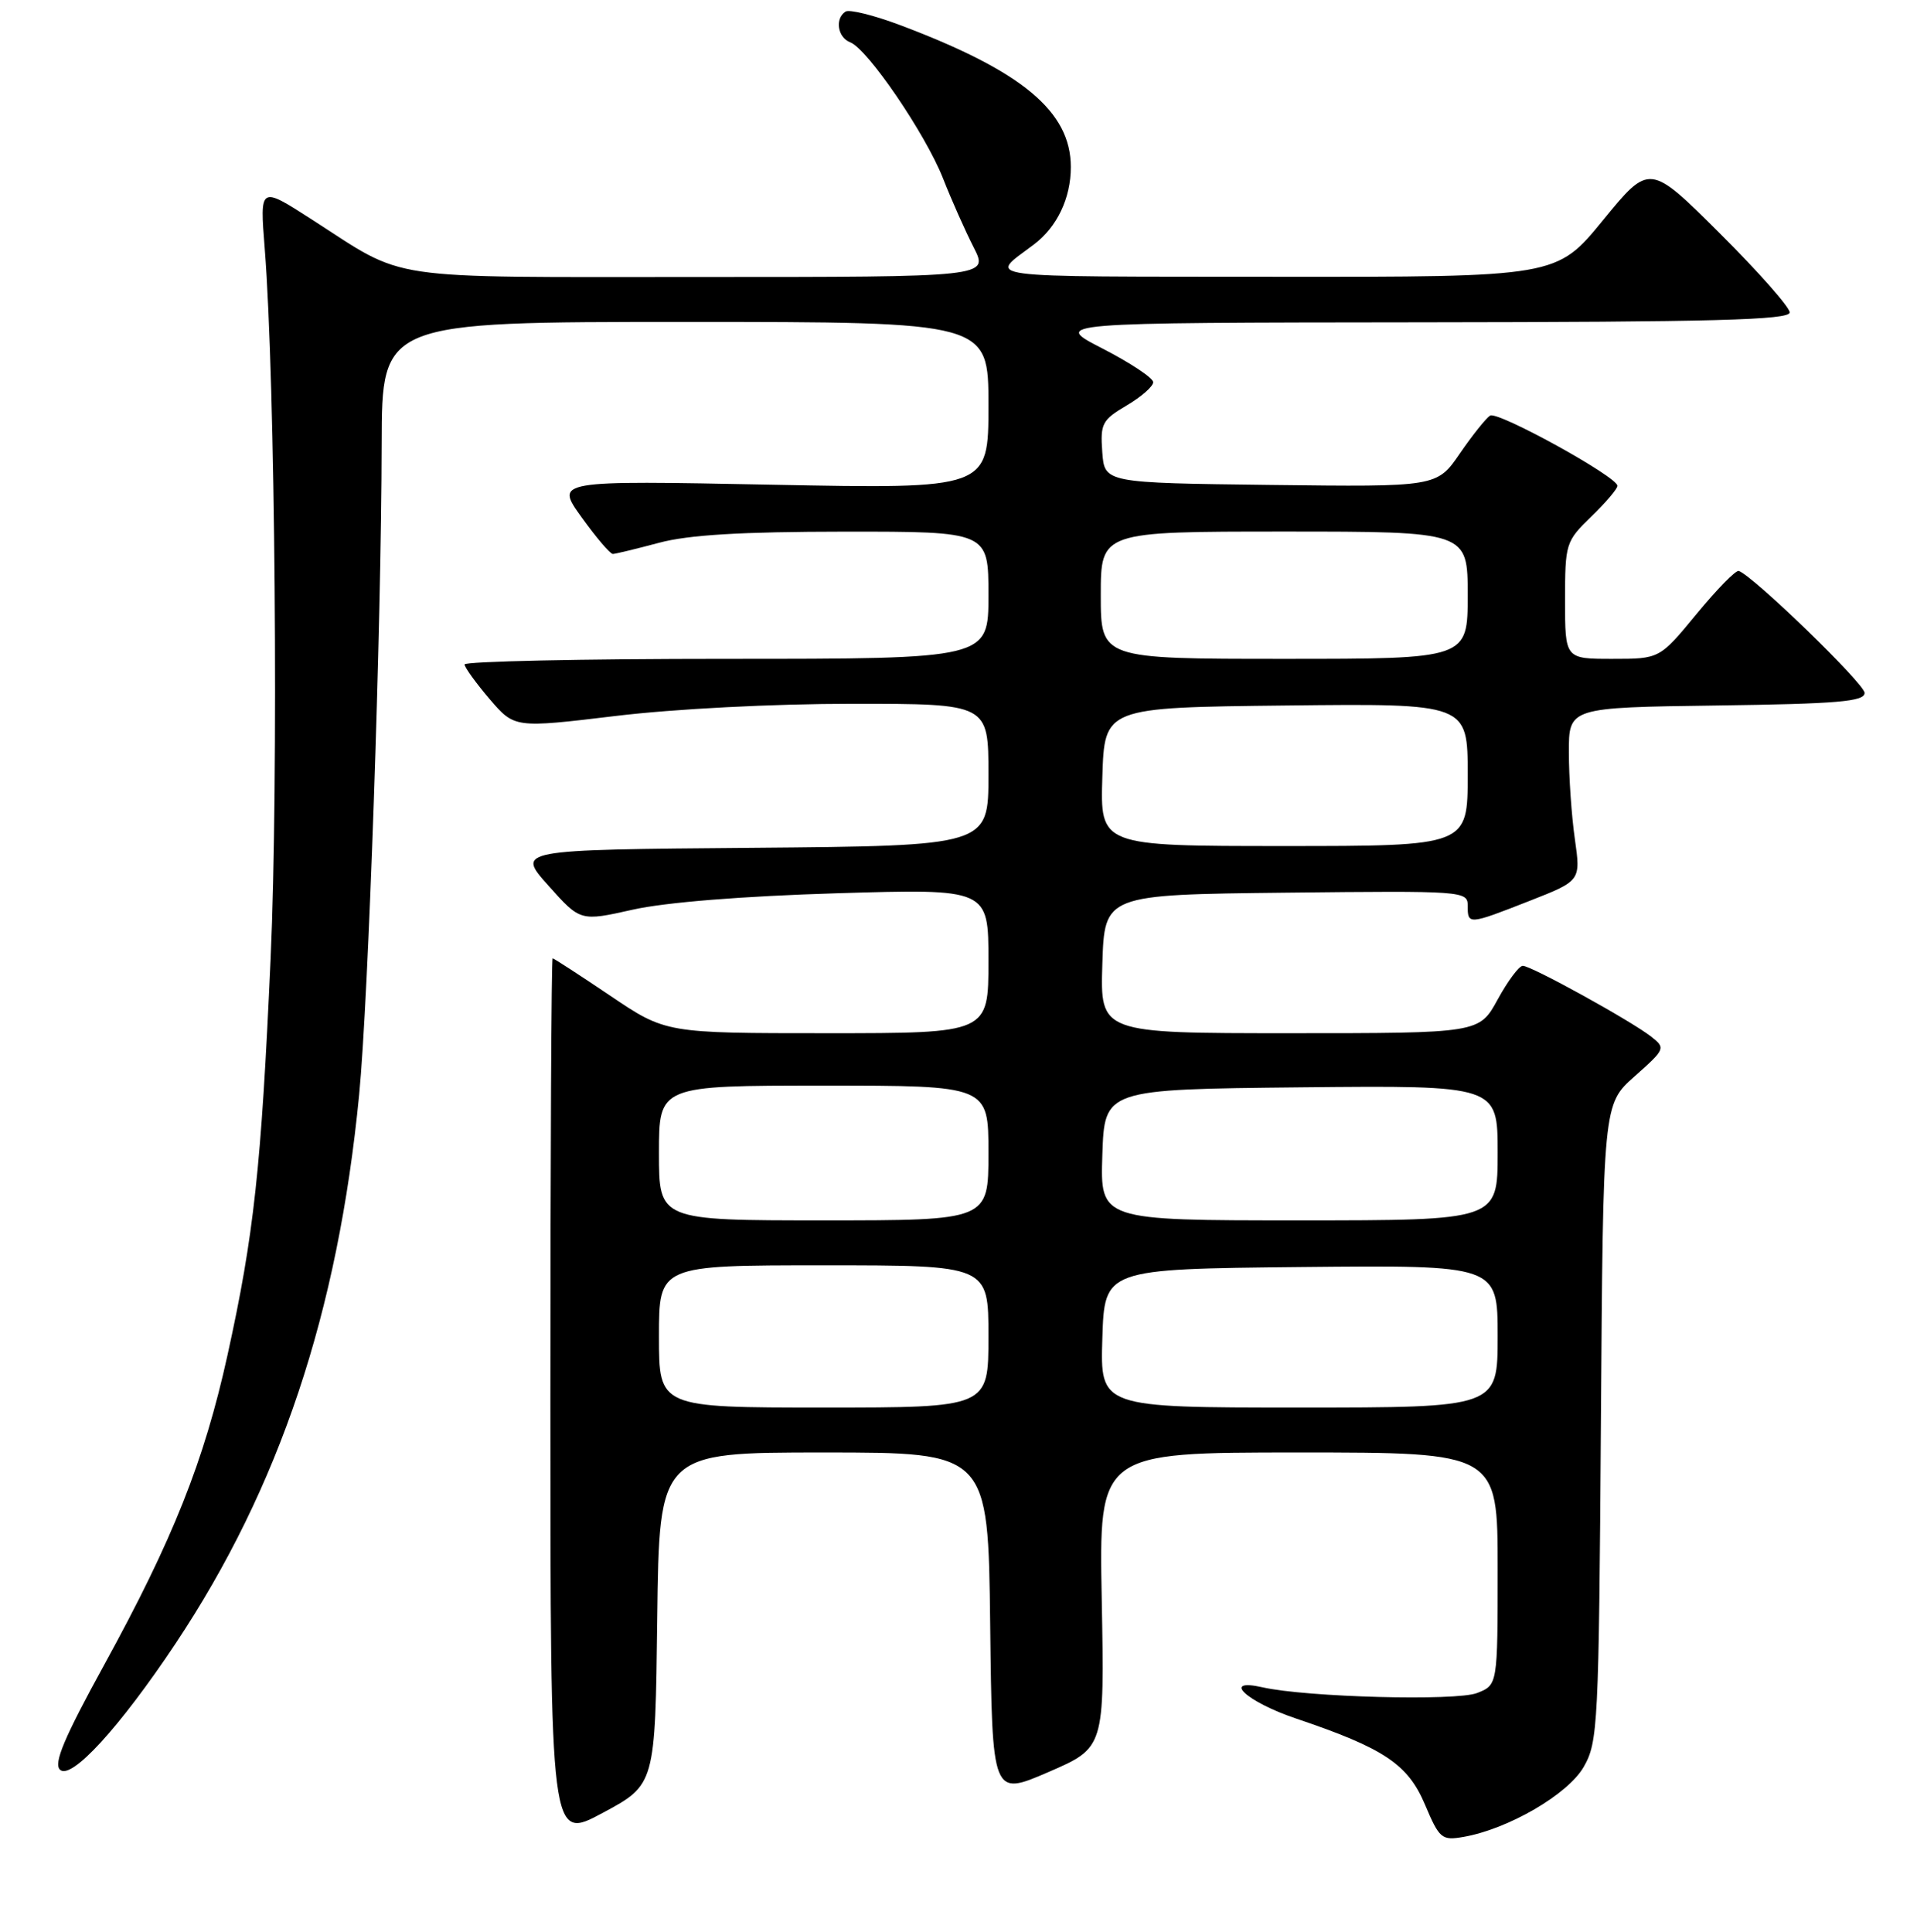<?xml version="1.0" encoding="UTF-8" standalone="no"?>
<!DOCTYPE svg PUBLIC "-//W3C//DTD SVG 1.1//EN" "http://www.w3.org/Graphics/SVG/1.1/DTD/svg11.dtd" >
<svg xmlns="http://www.w3.org/2000/svg" xmlns:xlink="http://www.w3.org/1999/xlink" version="1.1" viewBox="0 0 256 258">
 <g >
 <path fill="currentColor"
d=" M 87.77 216.18 C 88.04 194.00 88.04 194.00 110.00 194.00 C 131.96 194.00 131.96 194.00 132.23 216.96 C 132.50 239.93 132.50 239.93 140.00 236.69 C 147.50 233.44 147.50 233.44 147.13 213.72 C 146.75 194.00 146.75 194.00 173.38 194.00 C 200.00 194.00 200.00 194.00 200.00 209.52 C 200.00 225.05 200.00 225.05 197.25 226.13 C 194.47 227.22 174.47 226.69 168.62 225.37 C 163.02 224.10 166.42 227.29 173.06 229.53 C 184.82 233.50 188.01 235.63 190.29 241.02 C 192.22 245.59 192.53 245.85 195.42 245.35 C 201.41 244.31 209.38 239.67 211.49 236.00 C 213.40 232.67 213.51 230.46 213.79 190.00 C 214.08 147.50 214.08 147.50 218.29 143.76 C 222.40 140.11 222.45 139.99 220.50 138.46 C 217.82 136.35 204.49 129.00 203.36 129.00 C 202.86 129.00 201.35 131.03 200.00 133.50 C 197.54 138.00 197.54 138.00 172.23 138.00 C 146.92 138.00 146.92 138.00 147.21 128.75 C 147.50 119.50 147.50 119.50 171.75 119.23 C 195.49 118.97 196.00 119.01 196.00 120.98 C 196.00 123.54 196.10 123.53 204.28 120.32 C 211.10 117.64 211.10 117.64 210.31 112.07 C 209.87 109.01 209.51 103.80 209.51 100.50 C 209.50 94.50 209.50 94.50 229.25 94.23 C 245.46 94.01 249.00 93.70 249.00 92.55 C 249.00 91.33 234.15 76.94 232.20 76.26 C 231.81 76.12 229.28 78.71 226.56 82.01 C 221.63 88.00 221.63 88.00 215.31 88.00 C 209.00 88.00 209.00 88.00 209.00 80.20 C 209.00 72.59 209.09 72.31 212.50 69.00 C 214.43 67.13 216.00 65.29 216.00 64.89 C 216.00 63.69 200.01 54.87 198.99 55.51 C 198.46 55.84 196.64 58.11 194.95 60.57 C 191.88 65.04 191.88 65.04 169.69 64.77 C 147.50 64.50 147.50 64.50 147.20 60.38 C 146.92 56.59 147.18 56.09 150.45 54.16 C 152.40 53.01 154.00 51.61 154.00 51.05 C 154.00 50.49 150.96 48.47 147.25 46.56 C 140.50 43.10 140.50 43.10 189.75 43.05 C 228.87 43.01 239.00 42.74 239.00 41.73 C 239.00 41.03 234.79 36.27 229.64 31.14 C 220.28 21.82 220.28 21.82 214.07 29.41 C 207.87 37.00 207.87 37.00 170.19 36.97 C 129.73 36.93 131.99 37.24 138.05 32.67 C 141.16 30.33 143.00 26.47 143.00 22.31 C 143.00 14.89 136.51 9.49 120.22 3.36 C 116.72 2.04 113.44 1.23 112.93 1.54 C 111.47 2.45 111.84 5.00 113.54 5.65 C 115.86 6.54 123.58 17.86 125.93 23.82 C 127.07 26.72 128.92 30.88 130.03 33.05 C 132.04 37.00 132.04 37.00 93.47 37.00 C 50.47 37.00 54.52 37.60 41.60 29.29 C 34.69 24.84 34.69 24.84 35.35 33.17 C 36.76 50.95 37.21 104.35 36.14 128.00 C 34.88 156.10 33.91 164.95 30.38 181.00 C 27.26 195.16 23.08 205.66 13.91 222.37 C 8.57 232.10 7.13 235.52 8.01 236.37 C 9.50 237.81 15.98 230.73 23.46 219.50 C 37.32 198.67 45.14 175.28 47.96 146.23 C 49.21 133.43 50.93 83.59 50.97 59.25 C 51.00 43.00 51.00 43.00 91.50 43.00 C 132.00 43.00 132.00 43.00 132.00 54.15 C 132.00 65.31 132.00 65.31 103.06 64.74 C 74.13 64.17 74.13 64.17 77.66 69.08 C 79.60 71.79 81.48 73.99 81.84 73.99 C 82.20 73.98 84.97 73.31 88.00 72.50 C 91.94 71.44 98.96 71.02 112.75 71.01 C 132.00 71.00 132.00 71.00 132.00 79.50 C 132.00 88.00 132.00 88.00 97.00 88.00 C 77.75 88.00 62.02 88.34 62.04 88.75 C 62.06 89.16 63.57 91.24 65.39 93.38 C 68.71 97.25 68.71 97.25 82.20 95.63 C 90.05 94.68 103.29 94.00 113.85 94.00 C 132.00 94.00 132.00 94.00 132.00 103.49 C 132.00 112.97 132.00 112.97 100.48 113.24 C 68.95 113.50 68.95 113.50 73.23 118.28 C 77.50 123.07 77.50 123.07 84.50 121.50 C 88.85 120.52 99.18 119.69 111.75 119.31 C 132.00 118.70 132.00 118.70 132.00 128.35 C 132.00 138.00 132.00 138.00 110.45 138.00 C 88.91 138.00 88.91 138.00 81.50 133.00 C 77.42 130.25 73.96 128.00 73.80 128.00 C 73.63 128.00 73.50 154.53 73.50 186.95 C 73.50 245.90 73.50 245.90 80.50 242.13 C 87.50 238.37 87.50 238.37 87.77 216.18 Z  M 88.00 178.50 C 88.00 169.00 88.00 169.00 110.00 169.00 C 132.00 169.00 132.00 169.00 132.00 178.50 C 132.00 188.00 132.00 188.00 110.00 188.00 C 88.00 188.00 88.00 188.00 88.00 178.50 Z  M 147.21 178.75 C 147.50 169.50 147.50 169.50 173.75 169.23 C 200.00 168.97 200.00 168.97 200.00 178.48 C 200.00 188.00 200.00 188.00 173.46 188.00 C 146.92 188.00 146.92 188.00 147.21 178.75 Z  M 88.00 154.00 C 88.00 145.00 88.00 145.00 110.00 145.00 C 132.00 145.00 132.00 145.00 132.00 154.00 C 132.00 163.00 132.00 163.00 110.00 163.00 C 88.00 163.00 88.00 163.00 88.00 154.00 Z  M 147.21 154.25 C 147.50 145.50 147.50 145.50 173.75 145.23 C 200.00 144.97 200.00 144.97 200.00 153.98 C 200.00 163.00 200.00 163.00 173.46 163.00 C 146.92 163.00 146.92 163.00 147.21 154.25 Z  M 147.21 103.75 C 147.50 94.50 147.50 94.50 171.75 94.23 C 196.00 93.96 196.00 93.96 196.00 103.48 C 196.00 113.00 196.00 113.00 171.46 113.00 C 146.92 113.00 146.92 113.00 147.21 103.75 Z  M 147.00 79.50 C 147.00 71.00 147.00 71.00 171.50 71.00 C 196.00 71.00 196.00 71.00 196.00 79.50 C 196.00 88.00 196.00 88.00 171.50 88.00 C 147.00 88.00 147.00 88.00 147.00 79.50 Z "/>
</g>
</svg>